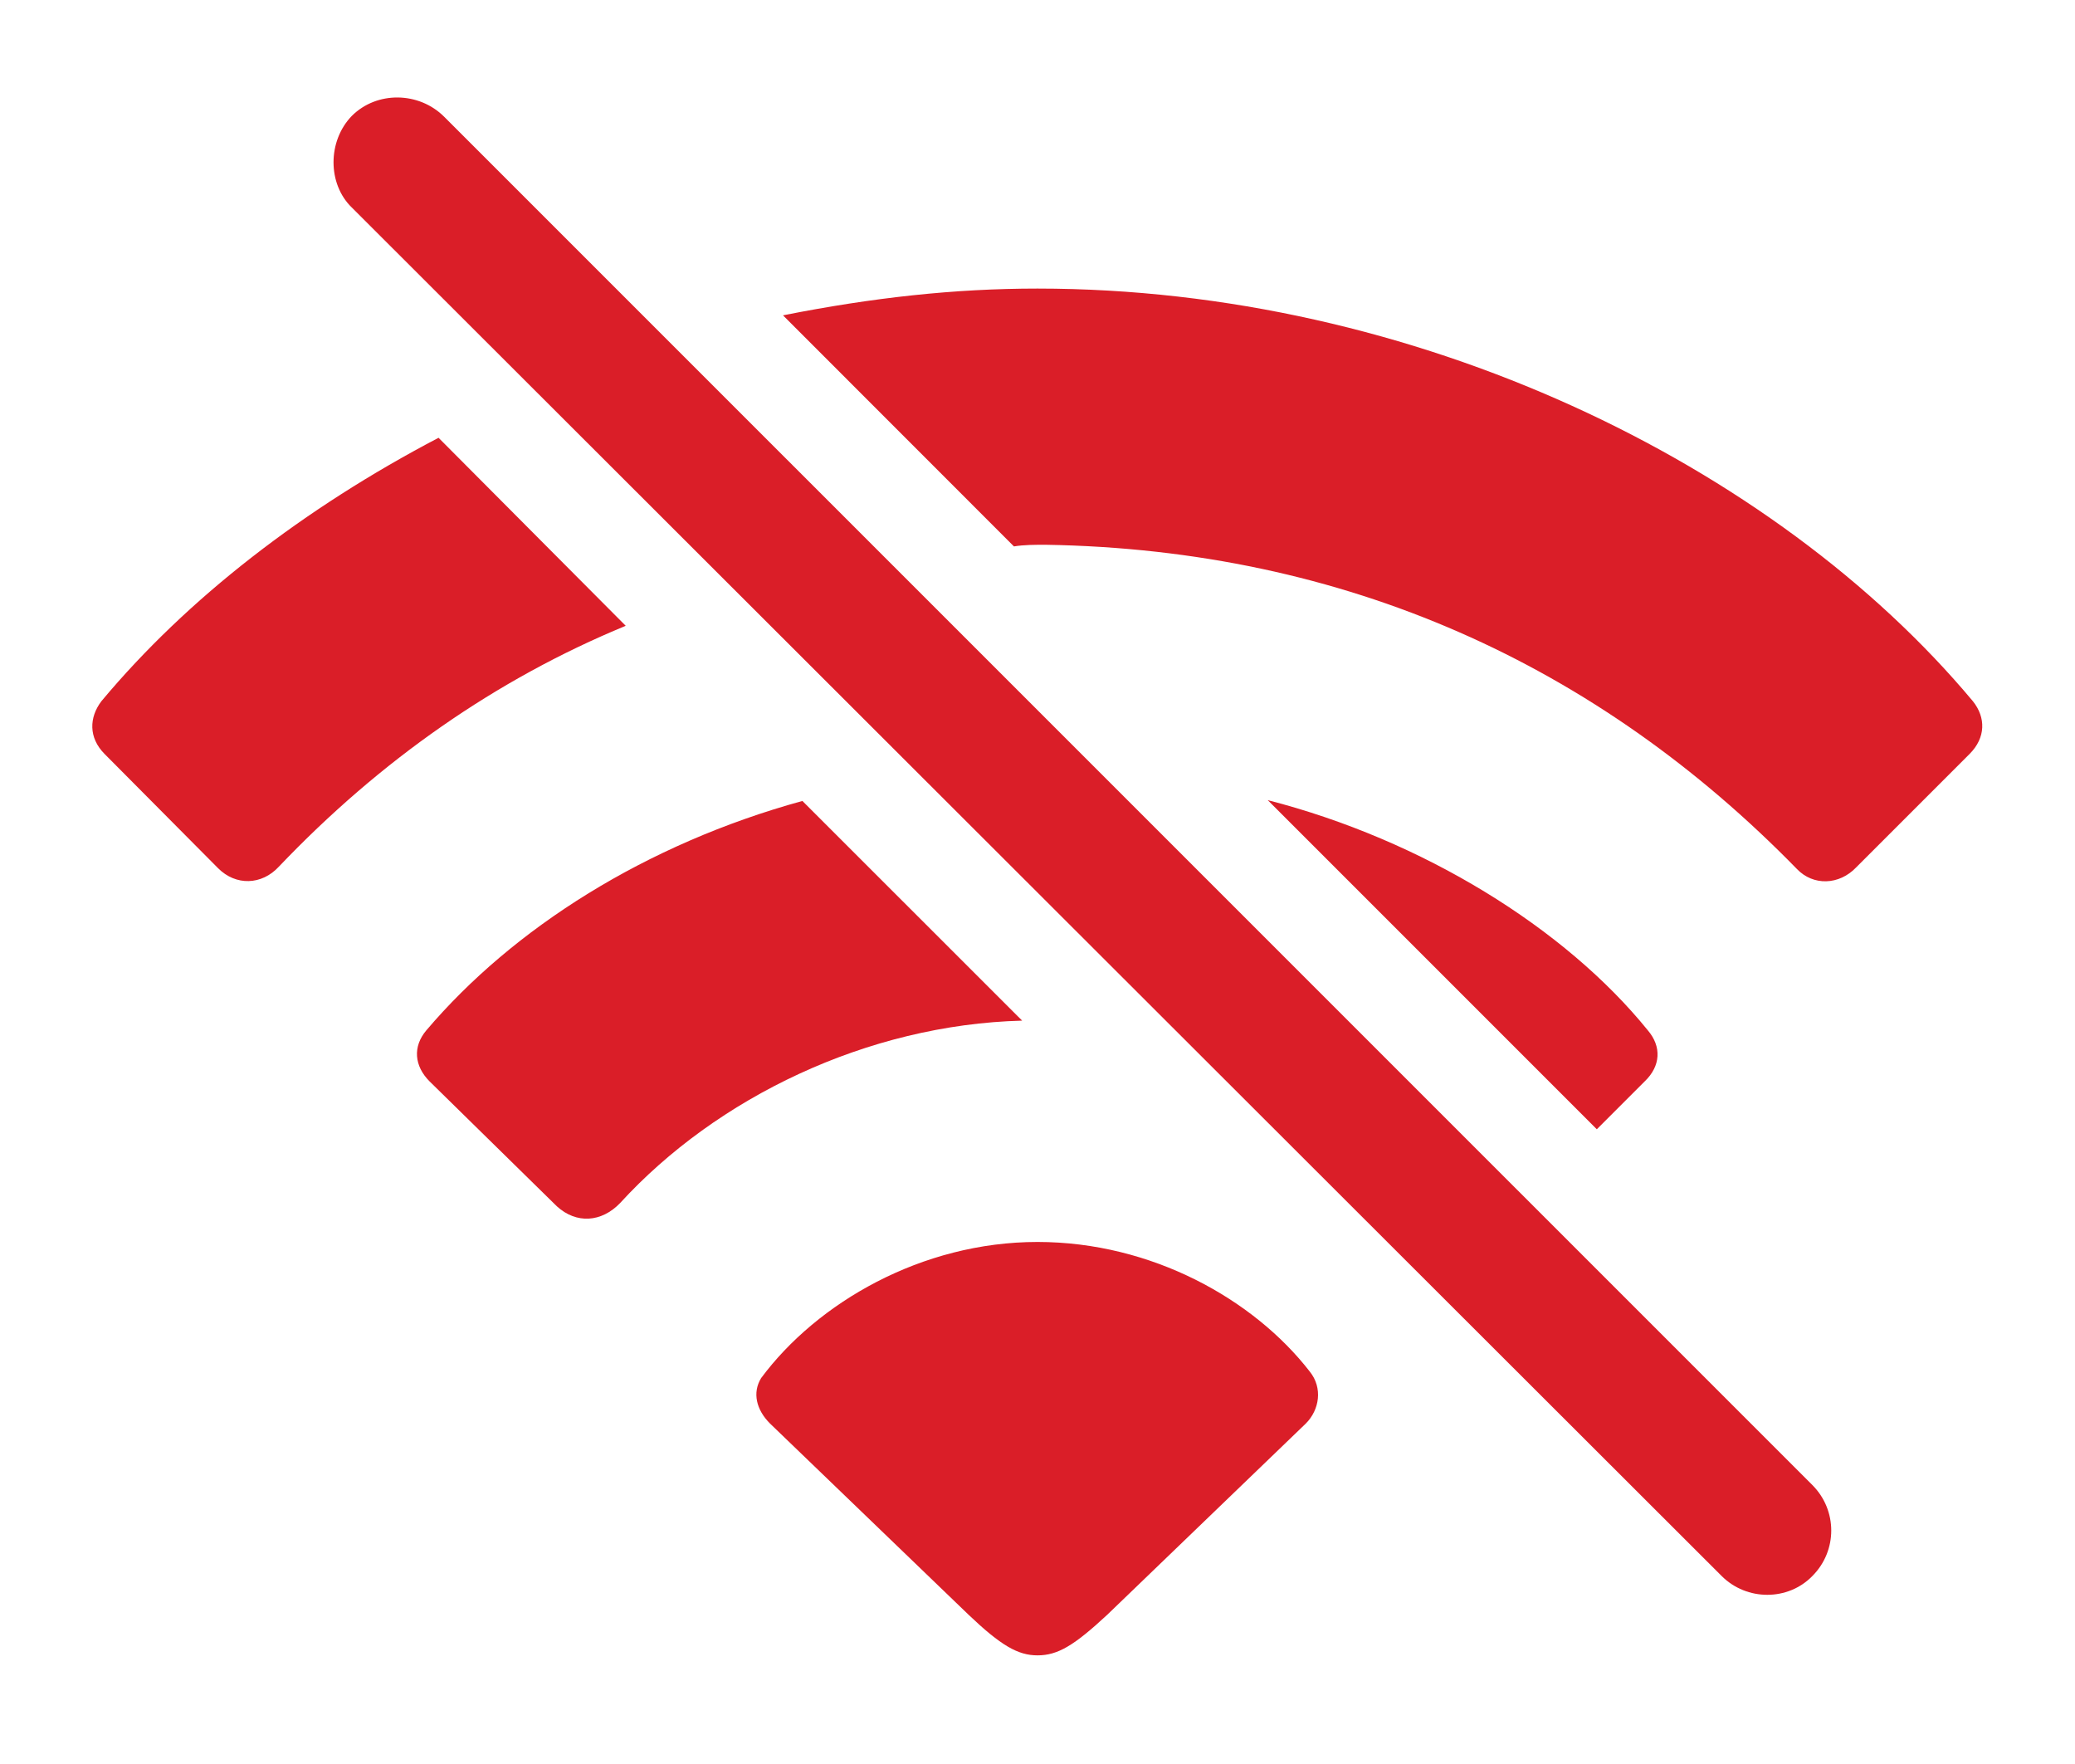 <svg width="20" height="17" viewBox="0 0 20 17" fill="none" xmlns="http://www.w3.org/2000/svg">
<path d="M16.594 15.188C16.836 15.43 17.234 15.43 17.469 15.188C17.711 14.945 17.711 14.555 17.469 14.312L4.281 1.125C4.039 0.883 3.633 0.875 3.391 1.117C3.156 1.359 3.156 1.773 3.391 2L16.594 15.188ZM9.773 5.266C9.867 5.25 9.977 5.25 10.078 5.25C12.969 5.297 15.398 6.406 17.32 8.375C17.477 8.539 17.727 8.531 17.891 8.359L18.984 7.266C19.141 7.109 19.141 6.914 19.016 6.758C17.102 4.469 13.633 2.781 10 2.781C9.203 2.781 8.414 2.867 7.547 3.039L9.773 5.266ZM4.227 4.219C2.93 4.898 1.805 5.766 0.977 6.758C0.859 6.914 0.852 7.109 1.008 7.266L2.102 8.367C2.273 8.539 2.523 8.531 2.688 8.352C3.664 7.328 4.781 6.547 6.031 6.031L4.227 4.219ZM15.391 10.883L15.852 10.422C16.008 10.273 16.016 10.086 15.883 9.93C15.086 8.945 13.711 8.094 12.219 7.711L15.391 10.883ZM7.734 7.719C6.227 8.133 4.945 8.945 4.109 9.93C3.977 10.086 3.992 10.273 4.141 10.422L5.367 11.625C5.555 11.797 5.797 11.781 5.977 11.594C6.906 10.578 8.359 9.875 9.852 9.836L7.734 7.719ZM10 11.969C8.883 11.969 7.875 12.555 7.336 13.281C7.25 13.422 7.289 13.586 7.422 13.719L9.336 15.562C9.648 15.859 9.812 15.953 10 15.953C10.195 15.953 10.352 15.859 10.672 15.562L12.586 13.719C12.719 13.586 12.75 13.375 12.625 13.219C12.086 12.523 11.102 11.969 10 11.969Z" fill="#DA1E28"/>
</svg>
